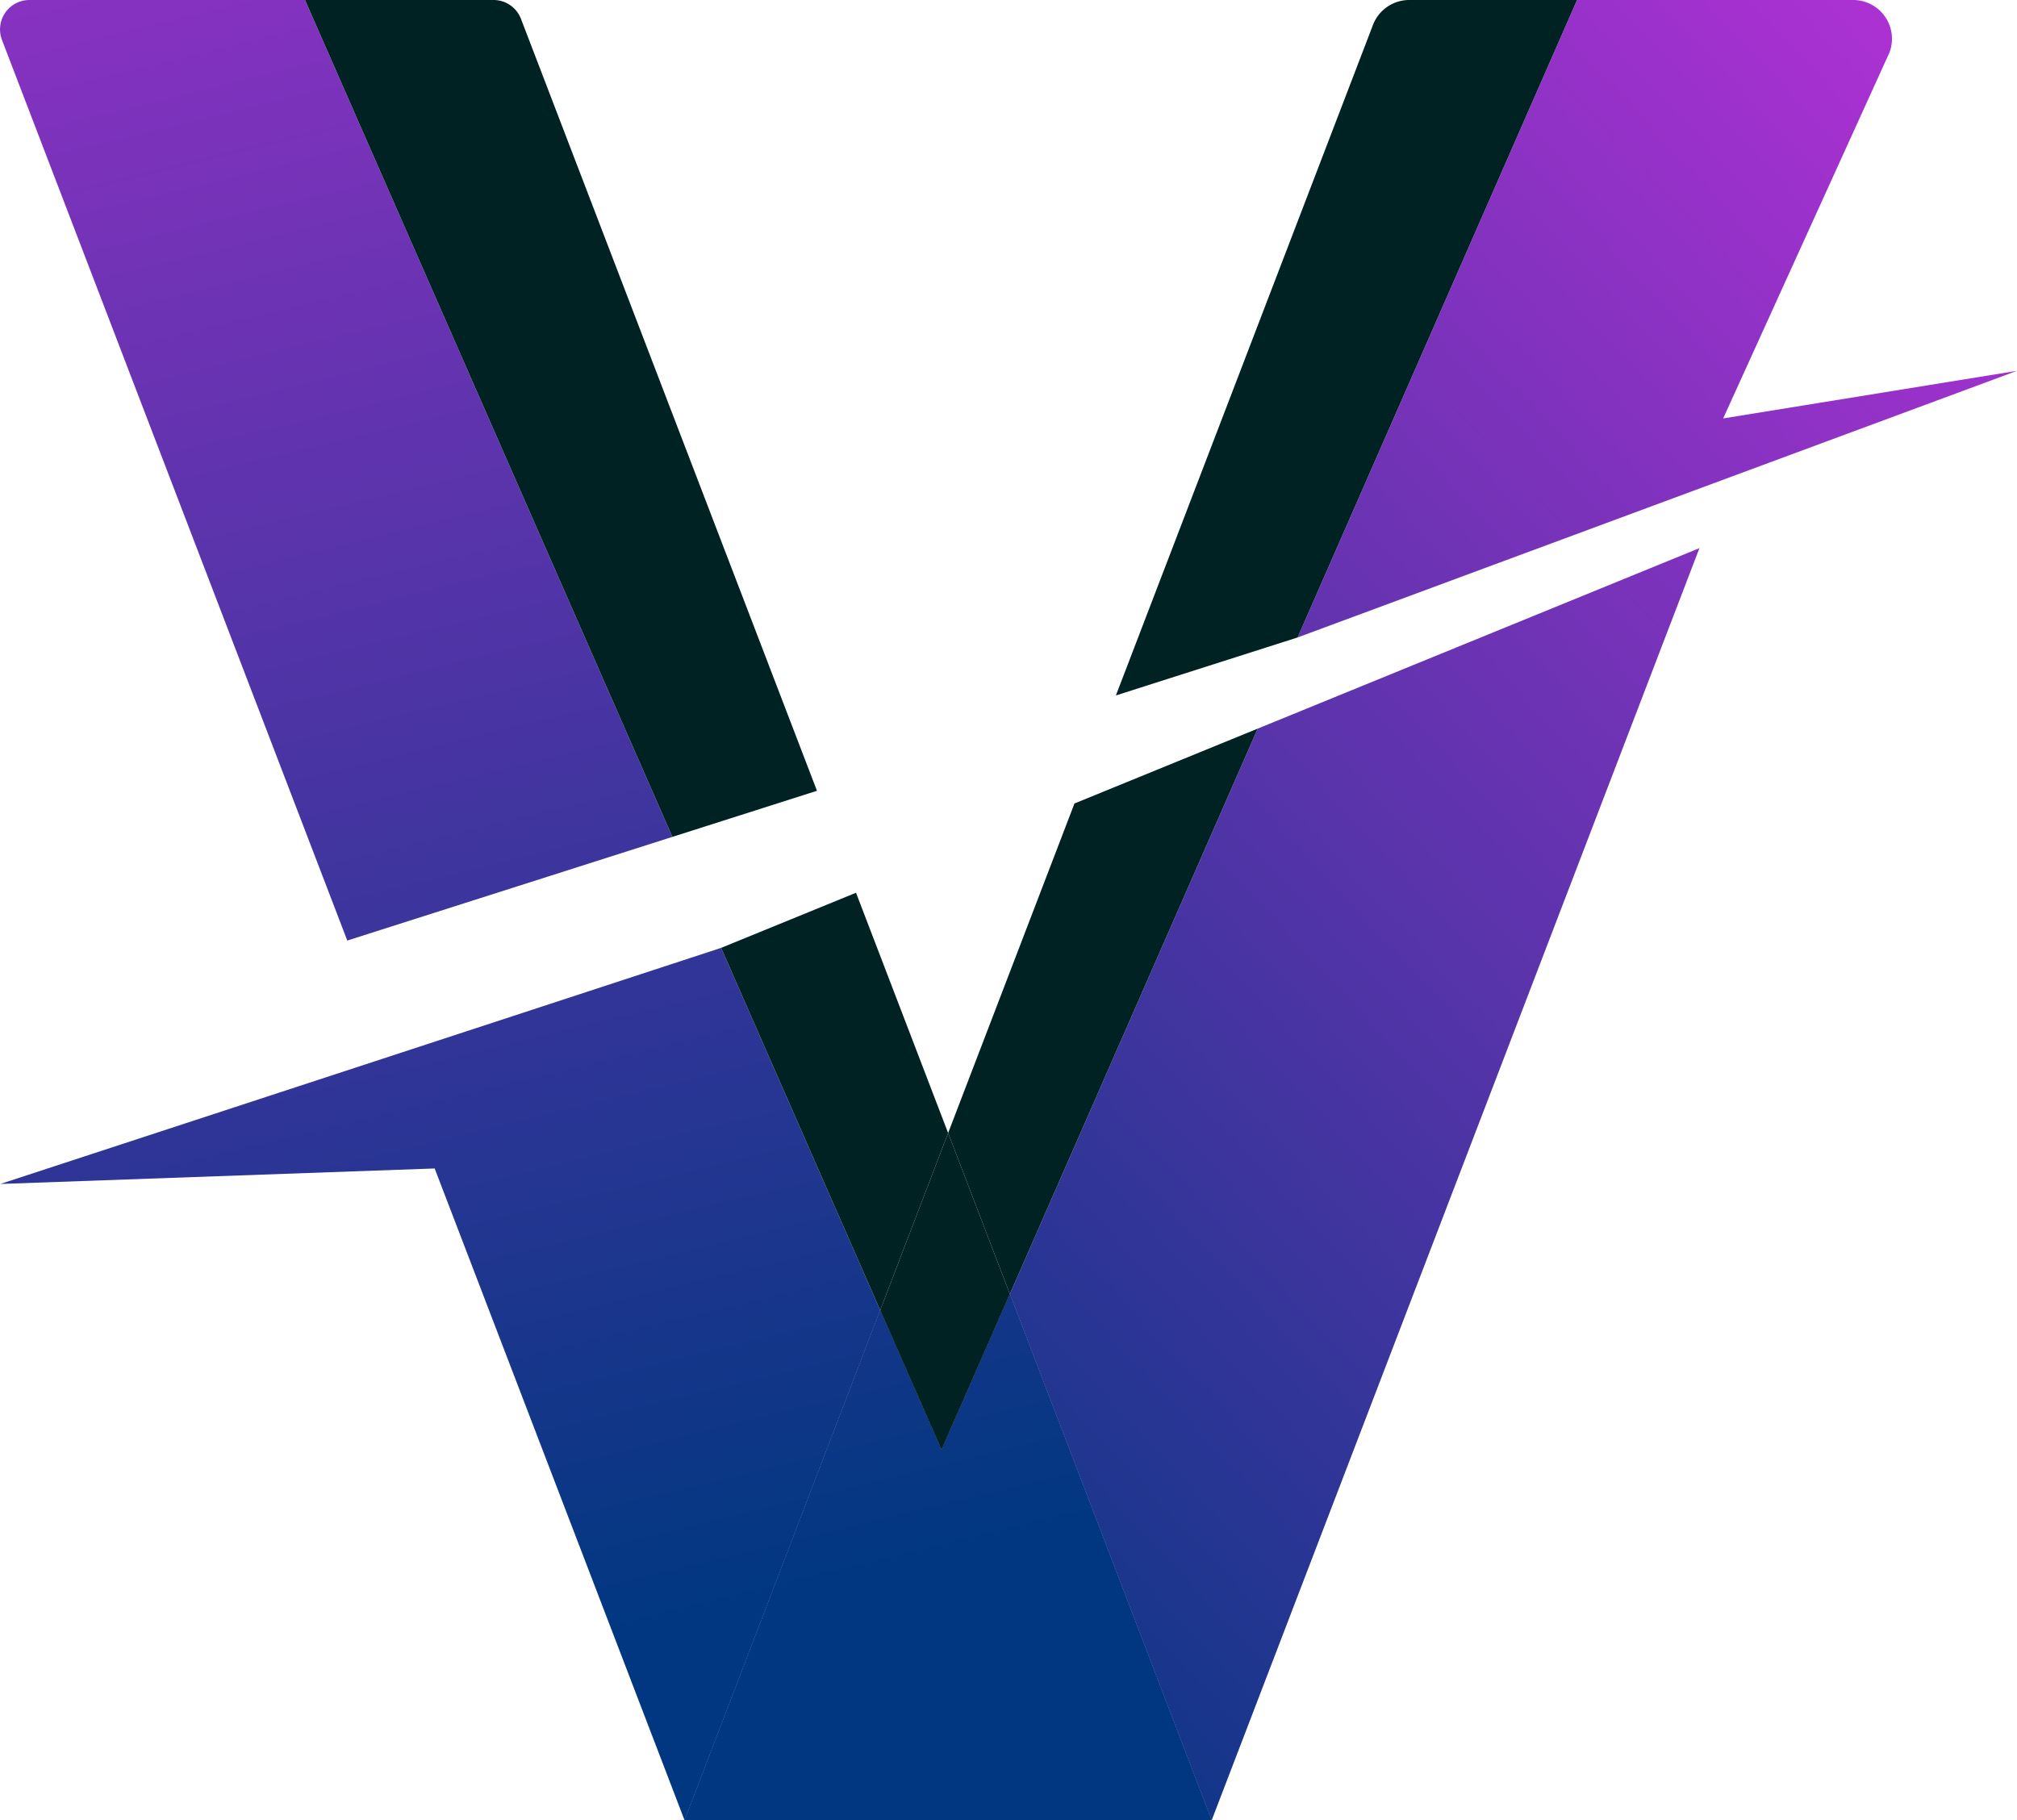 <svg xmlns="http://www.w3.org/2000/svg" xmlns:xlink="http://www.w3.org/1999/xlink" viewBox="0 0 1607.26 1450.52"><defs><style>.cls-1{fill:none;}.cls-2{fill:url(#New_Gradient_Swatch_1_copy);}.cls-3{fill:url(#New_Gradient_Swatch_1_copy-2);}.cls-4{fill:url(#New_Gradient_Swatch_1_copy-3);}.cls-5{fill:url(#New_Gradient_Swatch_1_copy-4);}.cls-6{fill:url(#New_Gradient_Swatch_1_copy-5);}.cls-7{fill:url(#New_Gradient_Swatch_1_copy-6);}.cls-8{fill:#002223;}</style><linearGradient id="New_Gradient_Swatch_1_copy" x1="636.3" y1="1339.18" x2="1857.2" y2="202.55" gradientUnits="userSpaceOnUse"><stop offset="0" stop-color="#003780"/><stop offset="1" stop-color="#bb30da"/></linearGradient><linearGradient id="New_Gradient_Swatch_1_copy-2" x1="411.54" y1="1097.76" x2="1632.44" y2="-38.87" xlink:href="#New_Gradient_Swatch_1_copy"/><linearGradient id="New_Gradient_Swatch_1_copy-3" x1="501.96" y1="1306.91" x2="50.72" y2="-544.57" xlink:href="#New_Gradient_Swatch_1_copy"/><linearGradient id="New_Gradient_Swatch_1_copy-4" x1="431.32" y1="1324.13" x2="-19.91" y2="-527.35" xlink:href="#New_Gradient_Swatch_1_copy"/><linearGradient id="New_Gradient_Swatch_1_copy-5" x1="682.02" y1="1388.29" x2="1902.92" y2="251.66" xlink:href="#New_Gradient_Swatch_1_copy"/><linearGradient id="New_Gradient_Swatch_1_copy-6" x1="708.27" y1="1256.63" x2="257.04" y2="-594.85" xlink:href="#New_Gradient_Swatch_1_copy"/></defs><g id="Layer_2" data-name="Layer 2"><g id="Layer_1-2" data-name="Layer 1"><polygon class="cls-1" points="856.2 640.31 682.12 711.45 755.52 902.91 856.2 640.31"/><polygon class="cls-2" points="1002.2 580.65 804.72 1031.25 965.46 1450.52 965.57 1450.52 1354.21 436.81 1002.2 580.65"/><path class="cls-3" d="M1607.26,295.52l-234.15,37.94L1505.57,42A30.92,30.92,0,0,0,1476.7,0h-220L1034,508Z"/><path class="cls-4" d="M243.08,0H23.45A23.44,23.44,0,0,0,1.57,31.82L276.73,749.54,535.8,666.92Z"/><polygon class="cls-5" points="643.03 911.22 574.63 755.37 0.26 943.52 346.37 931.17 545.47 1450.52 545.58 1450.52 701.38 1044.15 643.03 911.22"/><polygon class="cls-6" points="750.26 1155.52 701.38 1044.15 545.58 1450.52 965.46 1450.52 804.72 1031.25 750.26 1155.52"/><polygon class="cls-7" points="750.26 1155.52 701.38 1044.15 545.58 1450.52 965.46 1450.52 804.72 1031.25 750.26 1155.52"/><polygon class="cls-8" points="755.52 902.91 804.72 1031.25 1002.2 580.65 856.2 640.31 755.52 902.91"/><path class="cls-8" d="M1256.68,0H1122.94a30.92,30.92,0,0,0-28.87,19.85L889.21,554.21,1034,508Z"/><path class="cls-8" d="M651,630.19,415.13,15A23.43,23.43,0,0,0,393.25,0H243.08L535.8,666.92Z"/><polygon class="cls-8" points="682.12 711.45 574.63 755.37 643.03 911.22 701.38 1044.15 755.52 902.91 682.12 711.45"/><polygon class="cls-8" points="701.38 1044.15 750.26 1155.52 804.72 1031.25 755.52 902.91 701.38 1044.15"/></g></g></svg>
